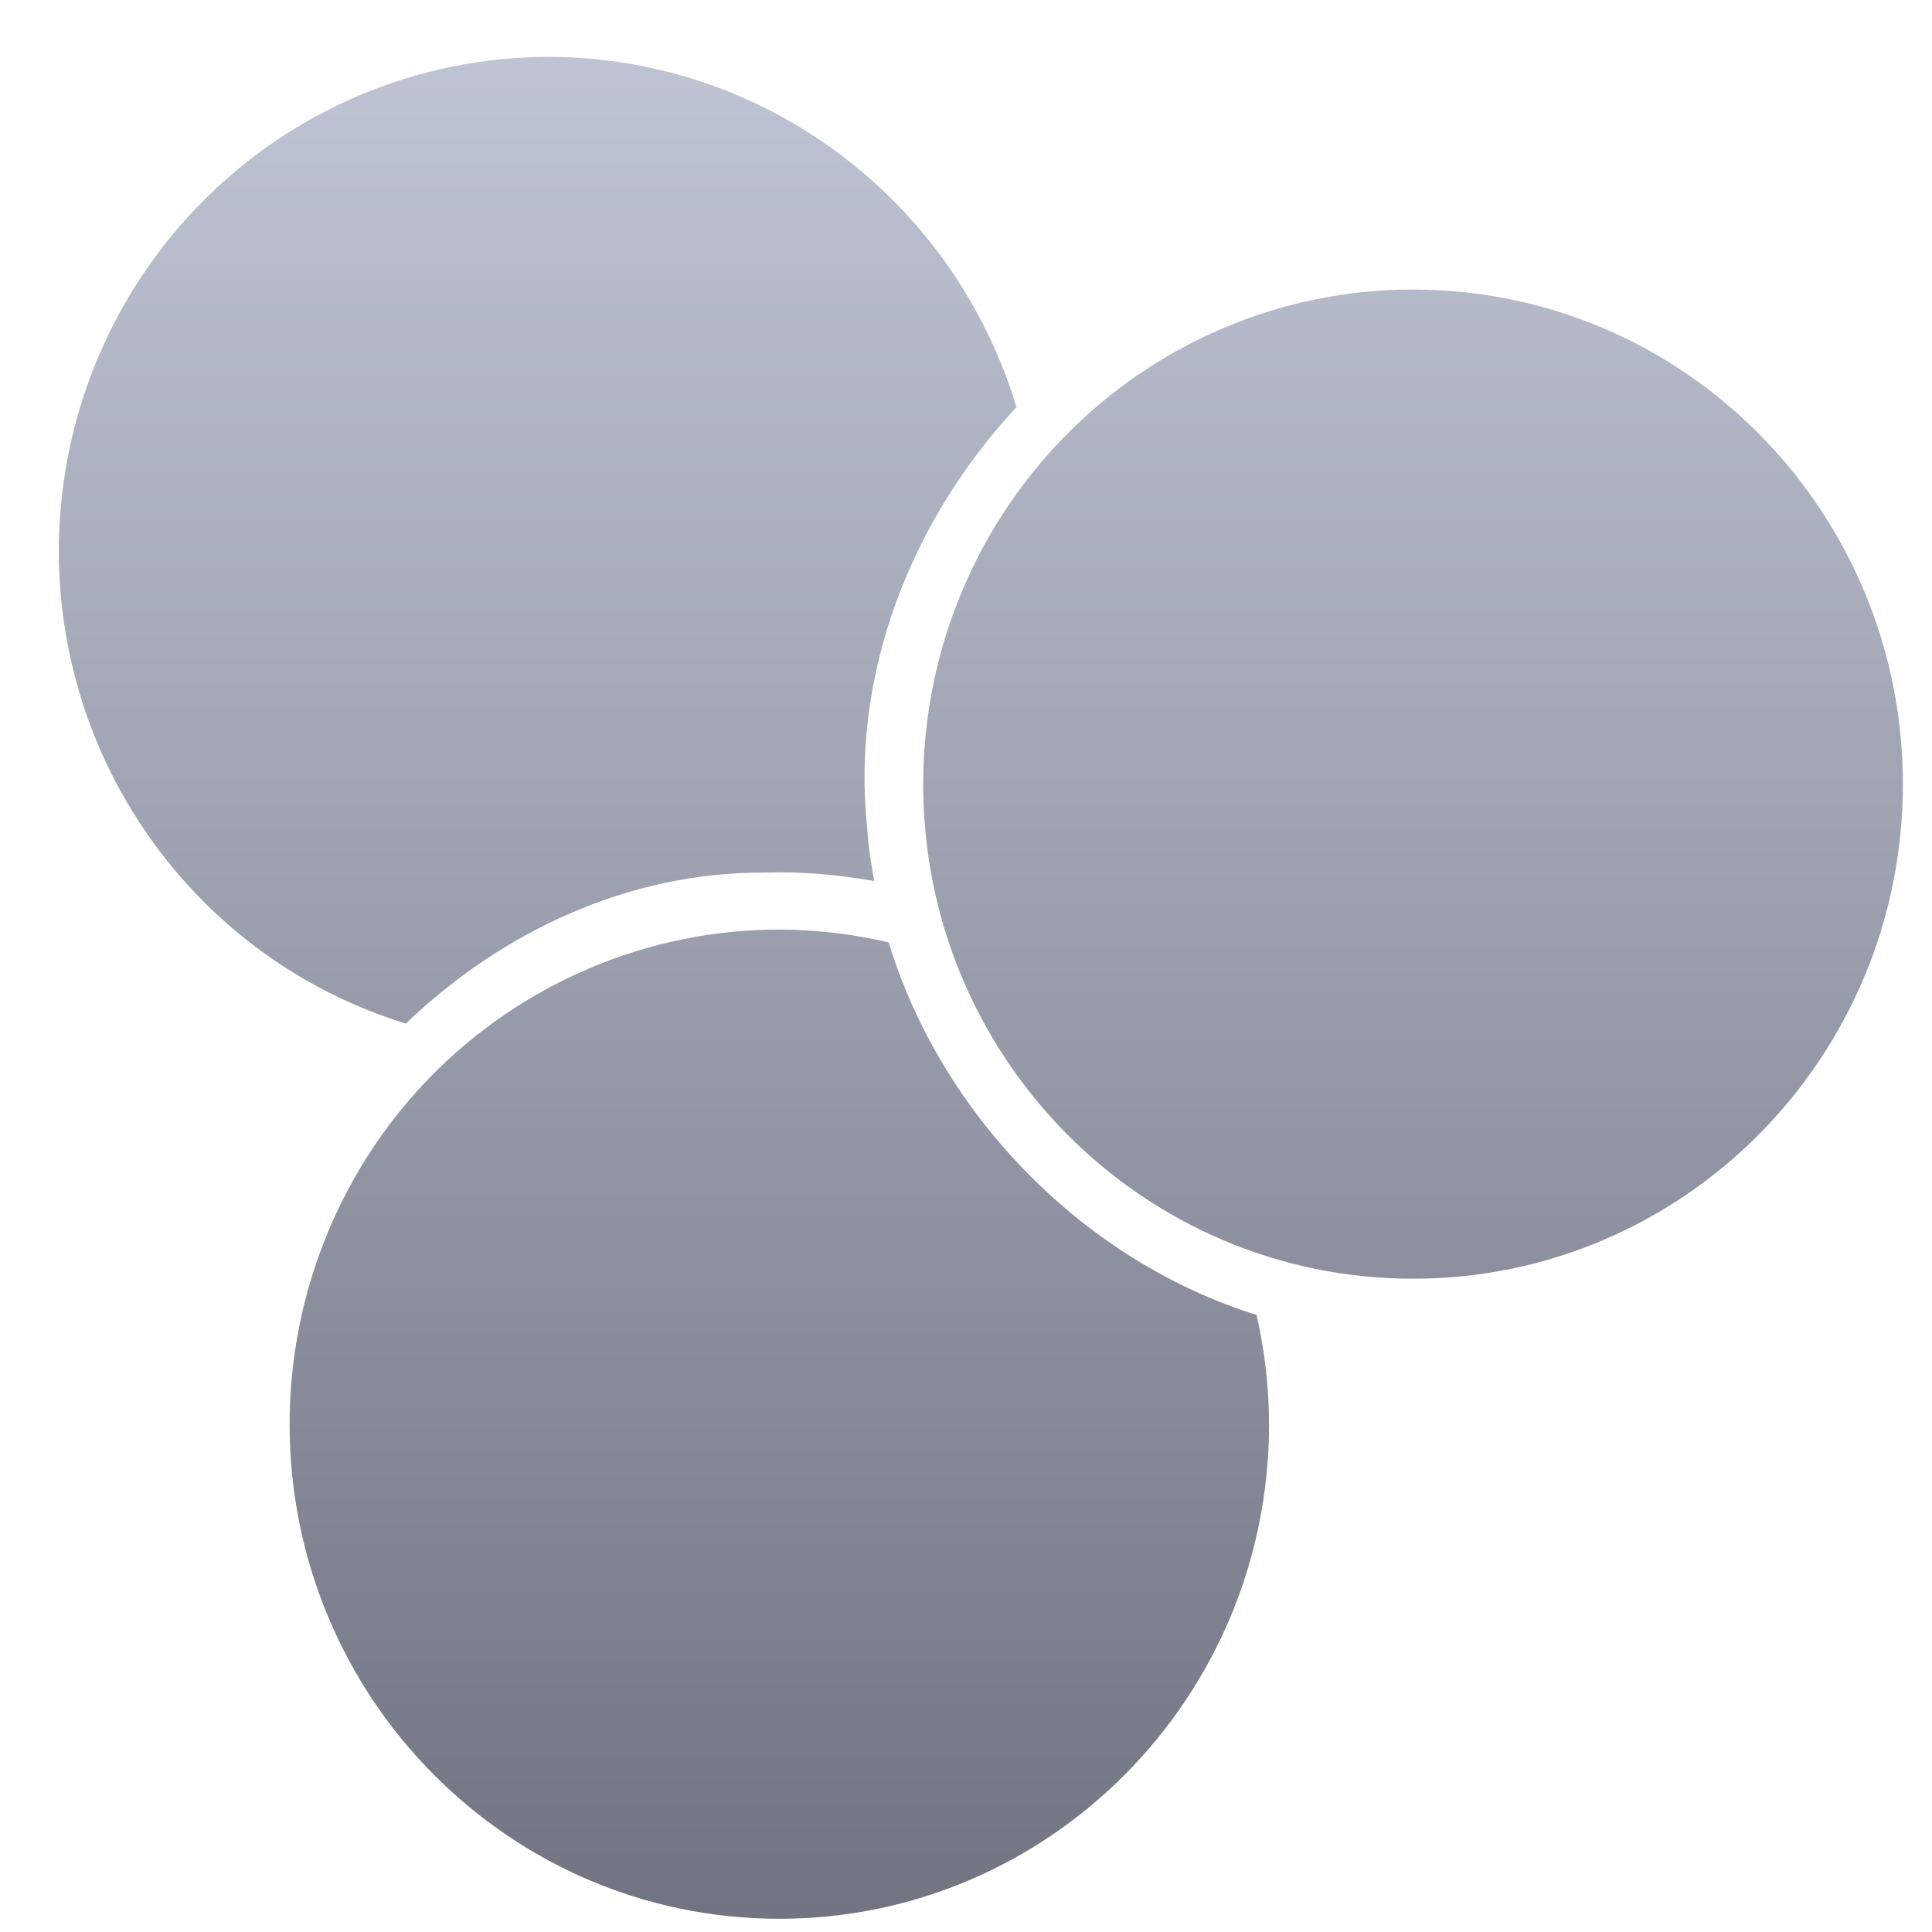 <svg xmlns="http://www.w3.org/2000/svg" xmlns:xlink="http://www.w3.org/1999/xlink" width="64" height="64" viewBox="0 0 64 64" version="1.1"><defs><linearGradient id="linear0" gradientUnits="userSpaceOnUse" x1="0" y1="0" x2="0" y2="1" gradientTransform="matrix(63.107,0,0,64.003,0.875,0.524)"><stop offset="0" style="stop-color:#c1c6d6;stop-opacity:1;"/><stop offset="1" style="stop-color:#6f7380;stop-opacity:1;"/></linearGradient></defs><g id="surface1"><path style=" stroke:none;fill-rule:nonzero;fill:url(#linear0);" d="M 18.648 1.891 C 14.262 1.766 10.016 3.43 6.871 6.516 C 3.719 9.605 1.949 13.844 1.949 18.27 C 1.961 25.469 6.625 31.812 13.445 33.906 C 16.625 30.855 20.82 28.895 25.281 28.906 C 26.512 28.859 27.746 28.977 28.961 29.184 C 28.848 28.605 28.766 28.027 28.727 27.438 C 28.176 22.281 30.215 17.199 33.672 13.488 C 31.641 6.766 25.602 2.105 18.648 1.891 M 47.281 9.598 C 42.898 9.465 38.648 11.137 35.508 14.219 C 32.359 17.305 30.582 21.547 30.582 25.977 C 30.582 35.027 37.848 42.359 46.812 42.359 C 55.77 42.359 63.035 35.027 63.035 25.977 C 63.035 17.109 56.059 9.855 47.281 9.598 M 26.281 30.801 C 21.906 30.672 17.652 32.344 14.504 35.426 C 11.363 38.508 9.594 42.75 9.594 47.18 C 9.594 56.223 16.855 63.562 25.816 63.562 C 34.773 63.562 42.039 56.223 42.039 47.18 C 42.035 45.961 41.898 44.746 41.625 43.559 C 35.934 41.781 31.203 36.988 29.438 31.219 C 28.398 30.973 27.344 30.84 26.293 30.801 "/></g></svg>
